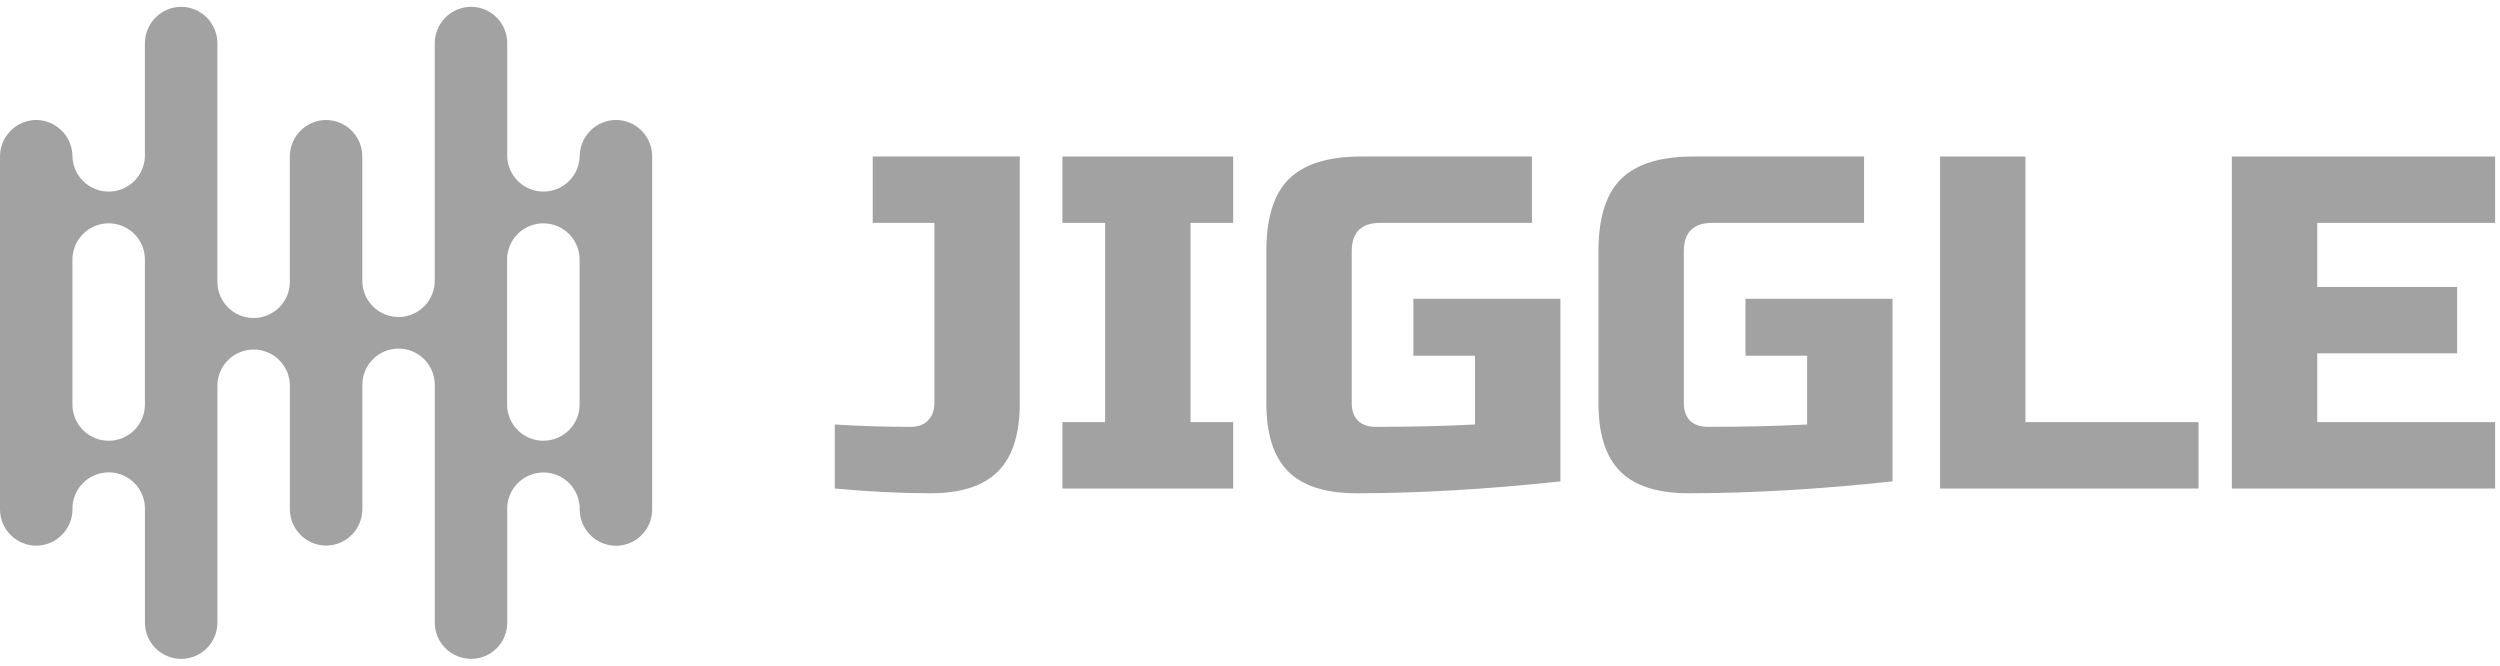 <svg width="184" height="49" viewBox="0 0 184 49" fill="none" xmlns="http://www.w3.org/2000/svg">
<path d="M75.055 29.671C75.055 31.952 74.519 33.627 73.449 34.698C72.378 35.768 70.726 36.304 68.492 36.304C66.281 36.304 63.93 36.187 61.44 35.955V31.242C63.255 31.358 65.117 31.416 67.025 31.416C67.561 31.416 67.98 31.265 68.282 30.963C68.608 30.637 68.771 30.206 68.771 29.671V16.405H64.233V11.518H75.055V29.671Z" fill="#222222" fill-opacity="0.42"/>
<path d="M90.762 35.955H78.195V31.067H81.337V16.405H78.195V11.518H90.762V16.405H87.621V31.067H90.762V35.955Z" fill="#222222" fill-opacity="0.42"/>
<path d="M114.847 35.431C109.401 36.013 104.397 36.304 99.836 36.304C97.555 36.304 95.88 35.768 94.809 34.698C93.739 33.627 93.203 31.952 93.203 29.671V18.5C93.203 16.056 93.75 14.288 94.844 13.194C95.961 12.077 97.741 11.518 100.185 11.518H112.752V16.405H101.581C100.185 16.405 99.487 17.104 99.487 18.5V29.671C99.487 30.206 99.638 30.637 99.941 30.963C100.267 31.265 100.697 31.416 101.232 31.416C103.909 31.416 106.352 31.358 108.563 31.242V26.18H104.025V21.991H114.847V35.431Z" fill="#222222" fill-opacity="0.42"/>
<path d="M139.29 35.431C133.844 36.013 128.841 36.304 124.279 36.304C121.998 36.304 120.323 35.768 119.252 34.698C118.182 33.627 117.646 31.952 117.646 29.671V18.5C117.646 16.056 118.193 14.288 119.287 13.194C120.404 12.077 122.185 11.518 124.628 11.518H137.196V16.405H126.025C124.628 16.405 123.93 17.104 123.93 18.5V29.671C123.93 30.206 124.081 30.637 124.384 30.963C124.71 31.265 125.14 31.416 125.676 31.416C128.352 31.416 130.796 31.358 133.006 31.242V26.18H128.468V21.991H139.29V35.431Z" fill="#222222" fill-opacity="0.42"/>
<path d="M149.071 31.067H161.813V35.955H142.788V11.518H149.071V31.067Z" fill="#222222" fill-opacity="0.42"/>
<path d="M183.64 35.955H164.265V11.518H183.64V16.405H170.549V21.118H180.847V26.006H170.549V31.067H183.64V35.955Z" fill="#222222" fill-opacity="0.42"/>
<g clip-path="url(#clip0_1014_1281)">
<path fill-rule="evenodd" clip-rule="evenodd" d="M2.656 8.83C3.365 8.833 4.043 9.116 4.545 9.617C5.046 10.118 5.329 10.797 5.332 11.506C5.35 12.2 5.64 12.861 6.138 13.345C6.636 13.83 7.303 14.101 7.998 14.101C8.694 14.101 9.361 13.83 9.859 13.345C10.357 12.861 10.646 12.2 10.665 11.506V3.176C10.668 2.467 10.951 1.788 11.452 1.287C11.953 0.786 12.632 0.503 13.341 0.5C14.047 0.507 14.722 0.791 15.219 1.292C15.717 1.793 15.997 2.47 15.999 3.176V20.665C15.989 21.021 16.051 21.376 16.181 21.708C16.31 22.04 16.505 22.342 16.754 22.598C17.003 22.853 17.3 23.056 17.628 23.195C17.956 23.333 18.309 23.404 18.666 23.404C19.022 23.404 19.375 23.333 19.703 23.195C20.031 23.056 20.329 22.853 20.577 22.598C20.826 22.342 21.021 22.04 21.15 21.708C21.28 21.376 21.342 21.021 21.332 20.665V11.506C21.335 10.797 21.618 10.118 22.119 9.617C22.62 9.116 23.299 8.833 24.008 8.83C24.714 8.837 25.389 9.121 25.886 9.622C26.384 10.123 26.664 10.8 26.666 11.506V20.665C26.666 21.372 26.947 22.05 27.447 22.55C27.947 23.05 28.625 23.331 29.332 23.331C30.039 23.331 30.717 23.05 31.217 22.55C31.717 22.05 31.997 21.372 31.997 20.665V3.176C32.001 2.467 32.284 1.787 32.785 1.286C33.287 0.785 33.966 0.503 34.675 0.5C35.382 0.504 36.058 0.787 36.556 1.289C37.054 1.79 37.333 2.469 37.331 3.176V11.506C37.35 12.2 37.639 12.861 38.137 13.345C38.635 13.83 39.303 14.101 39.998 14.101C40.693 14.101 41.361 13.83 41.859 13.345C42.357 12.861 42.646 12.2 42.665 11.506C42.668 10.797 42.951 10.118 43.452 9.617C43.954 9.115 44.633 8.833 45.342 8.83C46.049 8.834 46.725 9.117 47.223 9.619C47.721 10.12 48 10.799 47.998 11.506V37.514C47.996 38.217 47.715 38.892 47.217 39.389C46.72 39.887 46.046 40.167 45.342 40.17C44.636 40.168 43.959 39.889 43.458 39.392C42.957 38.894 42.672 38.22 42.665 37.514C42.674 37.157 42.612 36.803 42.483 36.471C42.353 36.139 42.158 35.836 41.91 35.581C41.661 35.326 41.364 35.123 41.035 34.984C40.707 34.845 40.354 34.774 39.998 34.774C39.641 34.774 39.289 34.845 38.96 34.984C38.632 35.123 38.335 35.326 38.086 35.581C37.837 35.836 37.643 36.139 37.513 36.471C37.383 36.803 37.321 37.157 37.331 37.514V45.834C37.332 46.183 37.263 46.529 37.13 46.852C36.997 47.174 36.801 47.467 36.554 47.714C36.308 47.961 36.015 48.157 35.692 48.29C35.37 48.424 35.024 48.492 34.675 48.492C33.968 48.493 33.29 48.214 32.788 47.716C32.287 47.218 32.003 46.541 31.999 45.834V28.322C31.999 27.615 31.719 26.937 31.219 26.437C30.719 25.937 30.041 25.656 29.334 25.656C28.627 25.656 27.948 25.937 27.449 26.437C26.949 26.937 26.668 27.615 26.668 28.322V37.5C26.662 38.203 26.38 38.875 25.882 39.372C25.385 39.869 24.713 40.151 24.01 40.156C23.304 40.154 22.628 39.874 22.127 39.377C21.626 38.88 21.341 38.206 21.334 37.5V28.322C21.316 27.627 21.026 26.967 20.528 26.482C20.03 25.997 19.363 25.726 18.668 25.726C17.973 25.726 17.305 25.997 16.807 26.482C16.309 26.967 16.02 27.627 16.001 28.322V45.834C15.999 46.538 15.718 47.213 15.22 47.711C14.722 48.209 14.047 48.49 13.343 48.492C12.636 48.494 11.957 48.215 11.455 47.717C10.954 47.218 10.67 46.541 10.667 45.834V37.506C10.677 37.15 10.615 36.795 10.485 36.463C10.355 36.131 10.161 35.829 9.912 35.573C9.664 35.318 9.366 35.115 9.038 34.976C8.71 34.838 8.357 34.766 8 34.766C7.644 34.766 7.291 34.838 6.963 34.976C6.635 35.115 6.337 35.318 6.089 35.573C5.84 35.829 5.645 36.131 5.516 36.463C5.386 36.795 5.324 37.15 5.334 37.506C5.326 38.212 5.042 38.886 4.541 39.383C4.04 39.88 3.364 40.16 2.658 40.162C1.955 40.157 1.283 39.875 0.785 39.378C0.288 38.881 0.006 38.209 9.15527e-05 37.506V11.506C0.002 10.8 0.282 10.123 0.78 9.622C1.277 9.121 1.952 8.837 2.658 8.83H2.656ZM10.665 19.176C10.675 18.82 10.613 18.465 10.483 18.133C10.354 17.801 10.159 17.499 9.91 17.243C9.662 16.988 9.364 16.785 9.036 16.646C8.708 16.508 8.355 16.436 7.998 16.436C7.642 16.436 7.289 16.508 6.961 16.646C6.633 16.785 6.335 16.988 6.087 17.243C5.838 17.499 5.643 17.801 5.514 18.133C5.384 18.465 5.322 18.82 5.332 19.176V29.843C5.35 30.538 5.64 31.198 6.138 31.683C6.636 32.168 7.303 32.439 7.998 32.439C8.694 32.439 9.361 32.168 9.859 31.683C10.357 31.198 10.646 30.538 10.665 29.843V19.176ZM37.323 29.843V19.176C37.314 18.82 37.375 18.465 37.505 18.133C37.635 17.801 37.83 17.499 38.078 17.243C38.327 16.988 38.624 16.785 38.953 16.646C39.281 16.508 39.634 16.436 39.99 16.436C40.346 16.436 40.699 16.508 41.028 16.646C41.356 16.785 41.653 16.988 41.902 17.243C42.15 17.499 42.345 17.801 42.475 18.133C42.605 18.465 42.666 18.82 42.657 19.176V29.843C42.638 30.538 42.349 31.198 41.851 31.683C41.353 32.168 40.685 32.439 39.99 32.439C39.295 32.439 38.627 32.168 38.129 31.683C37.631 31.198 37.342 30.538 37.323 29.843Z" fill="#222222" fill-opacity="0.42"/>
</g>
<defs>
<clipPath id="clip0_1014_1281">
<rect width="48" height="48" fill="white" transform="translate(0 0.5)"/>
</clipPath>
</defs>
</svg>
